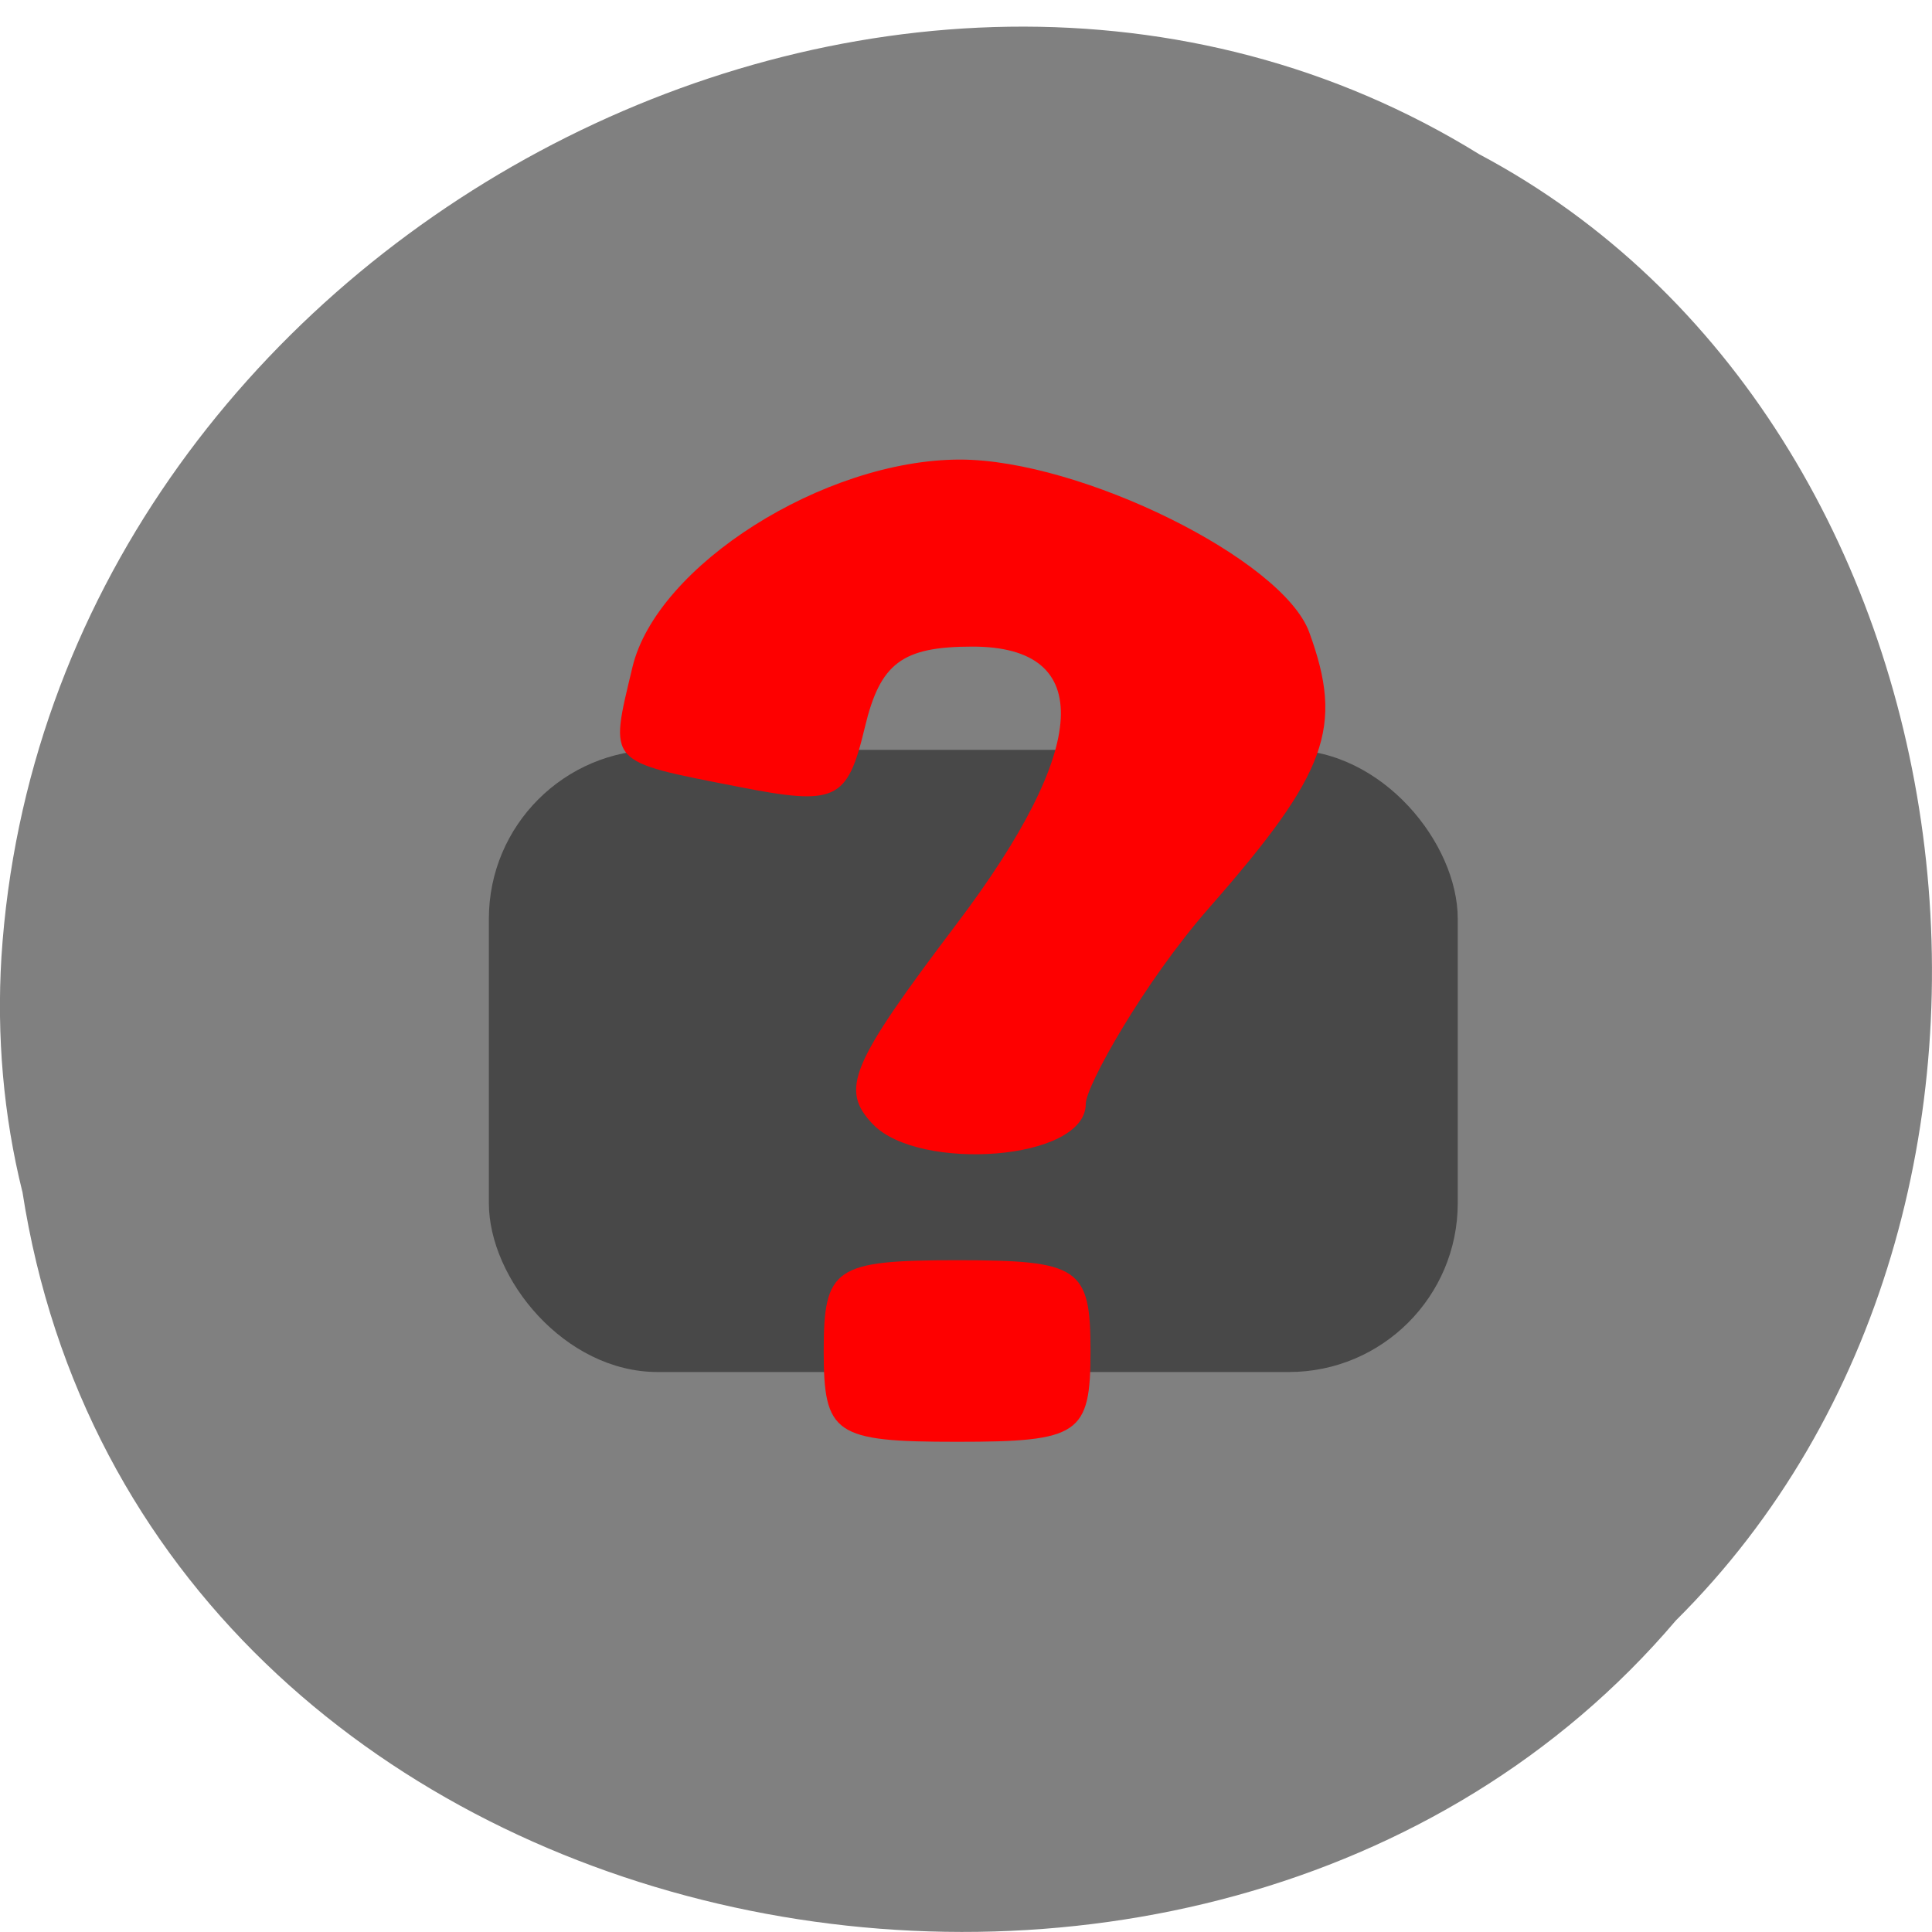 <svg xmlns="http://www.w3.org/2000/svg" viewBox="0 0 256 256"><path d="m 2.967 157.89 c 15.875 102.61 156.87 130.07 219.1 56.825 c 54.798 -54.41 41.16 -158.56 -26.05 -194.27 -77.21 -47.771 -189.69 11.288 -195.83 106.39 c -0.632 10.419 0.26 20.952 2.771 31.06 z" fill="#808080" color="#000"/><rect width="128.38" height="82.44" x="64.778" y="99.36" rx="22.378" fill-opacity="0.439"/><g transform="matrix(0.709 0 0 0.716 -0.878 12.574)" fill="#fe0000"><path d="m 164.41 190.54 c -6.243 -6.499 -4.369 -10.95 15.645 -37.16 24.871 -32.569 25.94 -51.28 2.93 -51.28 -13.145 0 -17.251 3.046 -20.11 14.92 -3.285 13.623 -5.341 14.581 -23.654 11.02 -24.747 -4.811 -24.13 -4.118 -19.782 -22.14 4.529 -18.782 35.804 -38.41 61.21 -38.41 22.57 0 60.3 18.467 65.27 31.947 6.502 17.637 3.43 26.01 -18.709 51.01 -12.19 13.766 -23.05 32.992 -23.05 36.26 0 10.648 -31.32 12.579 -39.742 3.817 z"/><path d="m 155.18 232.46 c 0 -15.433 2.032 -16.802 24.933 -16.802 22.902 0 24.933 1.369 24.933 16.802 0 15.433 -2.032 16.802 -24.933 16.802 -22.902 0 -24.933 -1.369 -24.933 -16.802 z"/></g></svg>